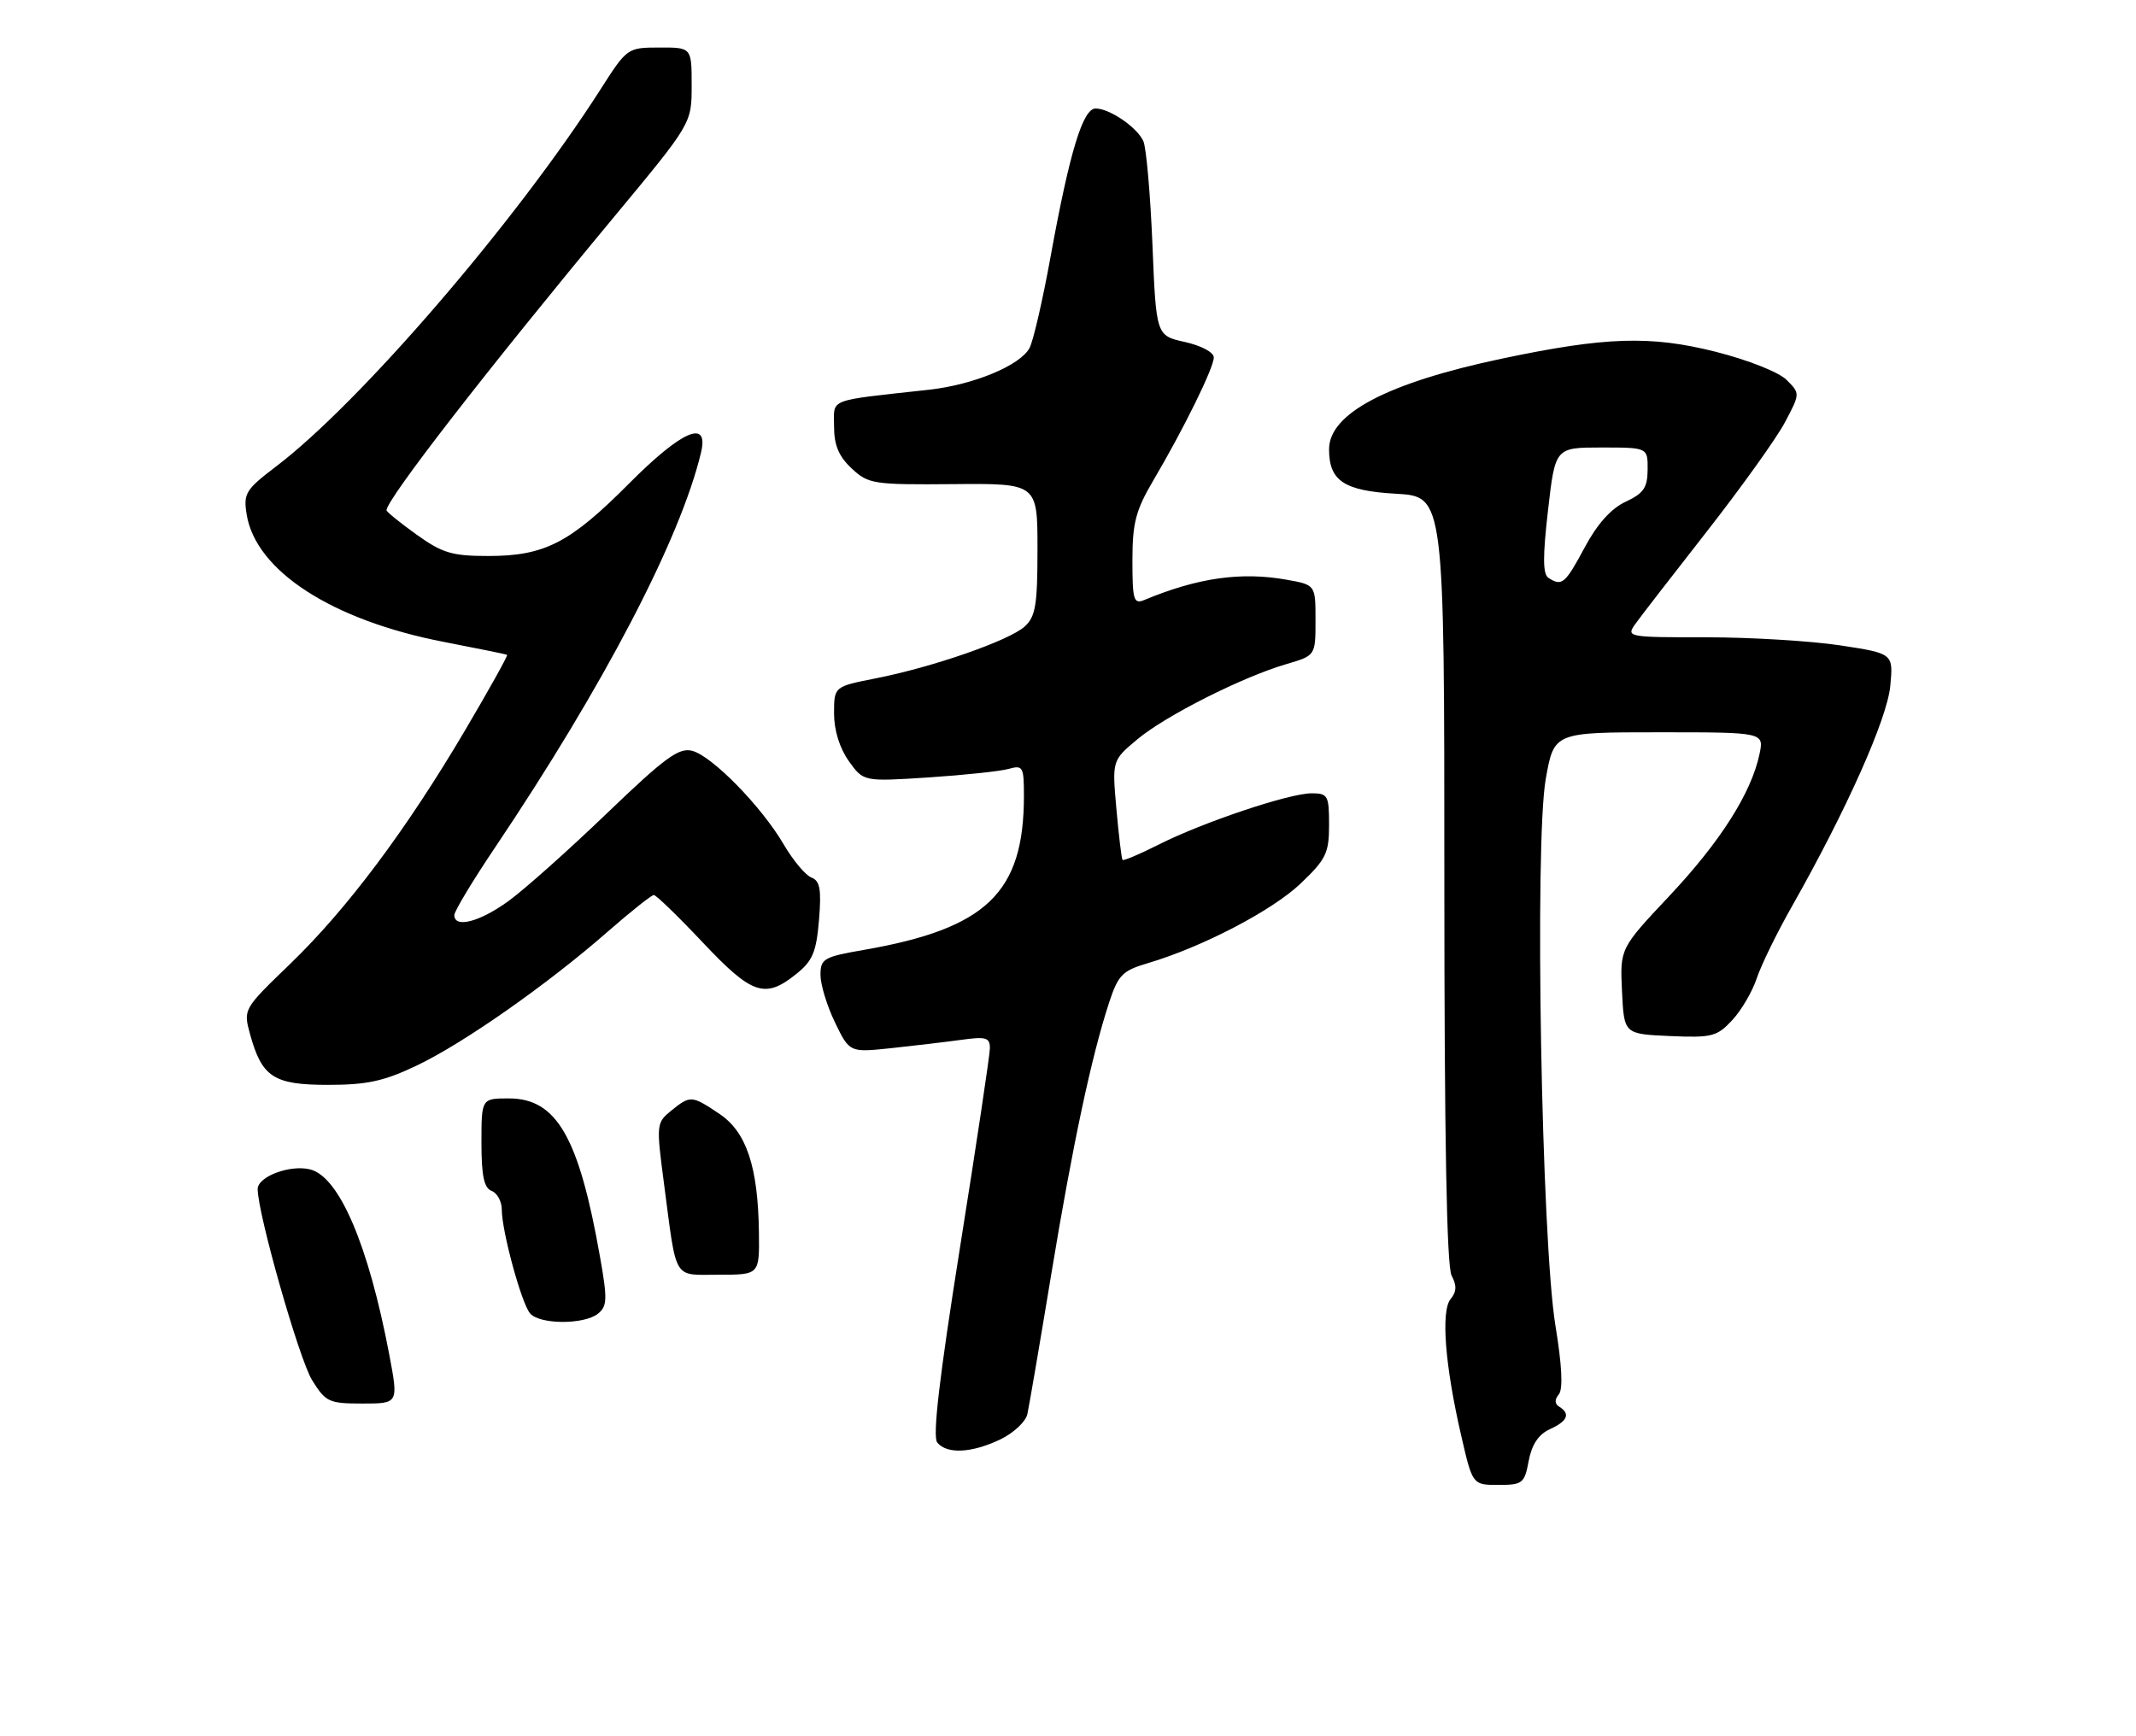 <?xml version="1.0" encoding="UTF-8" standalone="no"?>
<!DOCTYPE svg PUBLIC "-//W3C//DTD SVG 1.1//EN" "http://www.w3.org/Graphics/SVG/1.1/DTD/svg11.dtd" >
<svg xmlns="http://www.w3.org/2000/svg" xmlns:xlink="http://www.w3.org/1999/xlink" version="1.1" viewBox="0 0 315 256">
 <g >
 <path fill="currentColor"
d=" M 225.44 215.45 C 225.90 213.04 226.89 211.55 228.55 210.79 C 231.18 209.60 231.63 208.51 229.95 207.47 C 229.26 207.05 229.24 206.42 229.88 205.65 C 230.52 204.88 230.35 201.38 229.38 195.49 C 227.32 182.87 226.28 124.22 227.96 114.86 C 229.18 108.00 229.18 108.00 244.67 108.00 C 260.16 108.00 260.16 108.00 259.47 111.25 C 258.26 116.96 253.70 124.14 246.20 132.12 C 238.90 139.88 238.90 139.88 239.20 146.19 C 239.50 152.50 239.50 152.50 246.26 152.80 C 252.46 153.07 253.21 152.88 255.46 150.45 C 256.81 149.00 258.43 146.22 259.07 144.29 C 259.71 142.36 262.05 137.56 264.28 133.64 C 272.30 119.48 278.29 106.06 278.76 101.19 C 279.22 96.38 279.22 96.38 271.36 95.18 C 267.04 94.53 258.16 93.99 251.63 93.99 C 240.09 94.00 239.80 93.95 241.13 92.07 C 241.88 91.01 246.65 84.85 251.72 78.37 C 256.78 71.90 261.95 64.68 263.21 62.32 C 265.48 58.03 265.48 58.03 263.47 56.03 C 262.34 54.89 257.79 53.09 253.01 51.88 C 243.41 49.46 236.77 49.67 221.50 52.89 C 204.63 56.45 196.00 60.98 196.00 66.26 C 196.00 70.93 198.21 72.39 205.89 72.82 C 213.00 73.23 213.00 73.23 213.00 129.68 C 213.00 167.84 213.35 186.78 214.07 188.13 C 214.85 189.59 214.81 190.52 213.93 191.58 C 212.47 193.34 213.09 201.37 215.49 211.75 C 217.16 219.00 217.16 219.00 220.97 219.00 C 224.54 219.00 224.82 218.78 225.44 215.45 Z  M 147.50 212.30 C 149.46 211.36 151.27 209.68 151.51 208.55 C 151.76 207.42 153.34 198.18 155.02 188.00 C 158.18 168.85 160.95 155.84 163.55 147.90 C 164.90 143.79 165.51 143.16 169.28 142.05 C 177.31 139.67 187.59 134.31 191.79 130.32 C 195.56 126.73 196.00 125.82 196.00 121.65 C 196.00 117.32 195.82 117.00 193.43 117.00 C 190.11 117.00 177.34 121.29 170.84 124.58 C 168.07 125.98 165.68 126.99 165.54 126.82 C 165.40 126.64 164.99 123.27 164.64 119.32 C 164.00 112.15 164.00 112.15 167.75 109.02 C 171.93 105.53 183.24 99.83 189.75 97.93 C 194.00 96.68 194.00 96.68 194.00 91.47 C 194.00 86.26 194.00 86.26 189.75 85.50 C 183.03 84.30 176.63 85.21 168.75 88.49 C 167.19 89.14 167.00 88.51 167.00 82.65 C 167.00 77.13 167.49 75.27 170.05 70.91 C 174.57 63.25 179.00 54.24 179.00 52.72 C 179.00 51.96 177.16 50.98 174.75 50.44 C 170.50 49.50 170.50 49.50 169.95 36.00 C 169.64 28.57 169.04 21.74 168.61 20.81 C 167.67 18.76 163.63 16.00 161.57 16.00 C 159.69 16.00 157.74 22.43 154.94 37.80 C 153.78 44.21 152.38 50.29 151.83 51.32 C 150.45 53.90 143.58 56.75 137.00 57.48 C 121.79 59.16 123.00 58.70 123.00 62.89 C 123.00 65.65 123.69 67.30 125.59 69.08 C 128.06 71.39 128.77 71.50 140.59 71.40 C 153.00 71.29 153.00 71.29 153.00 80.99 C 153.00 89.25 152.72 90.95 151.10 92.41 C 148.81 94.48 137.57 98.39 129.13 100.05 C 123.00 101.26 123.00 101.26 123.00 105.23 C 123.00 107.69 123.82 110.34 125.17 112.24 C 127.34 115.28 127.34 115.28 136.92 114.66 C 142.19 114.31 147.51 113.75 148.75 113.40 C 150.85 112.81 151.00 113.08 151.00 117.37 C 151.00 131.65 145.51 136.94 127.42 140.09 C 121.47 141.12 121.00 141.40 121.00 143.79 C 121.00 145.21 121.96 148.36 123.14 150.80 C 125.29 155.23 125.29 155.23 131.39 154.59 C 134.75 154.23 139.41 153.68 141.75 153.36 C 145.44 152.85 146.00 153.02 145.98 154.64 C 145.96 155.66 143.98 168.88 141.57 184.00 C 138.52 203.20 137.50 211.88 138.22 212.75 C 139.64 214.49 143.28 214.31 147.50 212.30 Z  M 57.40 199.75 C 54.34 183.63 50.04 173.55 45.74 172.47 C 42.78 171.73 38.00 173.52 38.00 175.37 C 38.00 178.98 44.11 200.45 46.02 203.54 C 48.03 206.78 48.49 207.00 53.47 207.00 C 58.77 207.00 58.77 207.00 57.40 199.75 Z  M 88.18 193.75 C 89.55 192.66 89.59 191.62 88.50 185.45 C 85.38 167.71 82.10 162.00 75.05 162.00 C 71.00 162.00 71.00 162.00 71.00 168.53 C 71.00 173.41 71.38 175.21 72.50 175.64 C 73.33 175.95 74.00 177.20 74.00 178.40 C 74.00 181.55 76.88 192.16 78.16 193.69 C 79.54 195.36 86.13 195.39 88.18 193.75 Z  M 111.92 181.75 C 111.79 172.08 110.09 166.96 106.10 164.28 C 102.01 161.53 101.81 161.52 98.98 163.81 C 96.79 165.59 96.77 165.83 97.92 174.56 C 99.84 189.13 99.16 188.00 106.02 188.00 C 112.00 188.00 112.00 188.00 111.92 181.75 Z  M 61.50 157.13 C 68.39 153.84 80.72 145.20 89.65 137.38 C 93.04 134.42 96.08 132.00 96.42 132.00 C 96.76 132.00 100.01 135.15 103.64 139.00 C 110.90 146.70 112.81 147.35 117.40 143.67 C 119.84 141.72 120.38 140.44 120.78 135.69 C 121.15 131.16 120.93 129.91 119.66 129.42 C 118.79 129.09 116.95 126.89 115.57 124.53 C 112.29 118.93 105.02 111.50 102.07 110.73 C 100.12 110.22 98.05 111.74 89.48 119.97 C 83.84 125.39 77.31 131.21 74.96 132.91 C 70.72 135.98 67.00 136.94 67.00 134.96 C 67.00 134.39 69.69 129.92 72.98 125.03 C 89.03 101.16 100.34 79.48 103.38 66.75 C 104.58 61.74 100.58 63.46 92.77 71.31 C 84.06 80.07 80.32 82.00 72.01 82.00 C 66.66 82.00 65.23 81.57 61.41 78.83 C 58.99 77.09 57.00 75.48 57.00 75.26 C 57.00 73.66 71.81 54.56 90.67 31.85 C 102.00 18.20 102.00 18.20 102.00 12.60 C 102.00 7.00 102.00 7.00 97.25 7.01 C 92.52 7.02 92.48 7.04 88.51 13.26 C 76.06 32.71 53.08 59.41 40.71 68.80 C 36.24 72.20 35.88 72.77 36.37 75.84 C 37.70 84.20 48.98 91.49 65.50 94.68 C 70.45 95.64 74.63 96.49 74.78 96.57 C 74.94 96.66 72.15 101.66 68.59 107.70 C 59.93 122.38 51.17 134.08 42.78 142.17 C 35.87 148.83 35.87 148.85 36.88 152.54 C 38.63 158.88 40.36 160.00 48.40 160.00 C 54.15 160.00 56.64 159.45 61.50 157.13 Z  M 228.36 85.23 C 227.51 84.69 227.50 82.11 228.29 75.25 C 229.35 66.00 229.35 66.00 236.18 66.00 C 243.00 66.00 243.00 66.00 242.98 69.25 C 242.96 71.93 242.39 72.76 239.73 74.00 C 237.59 75.00 235.55 77.27 233.69 80.75 C 230.81 86.12 230.34 86.51 228.36 85.23 Z "/>
</g>
</svg>